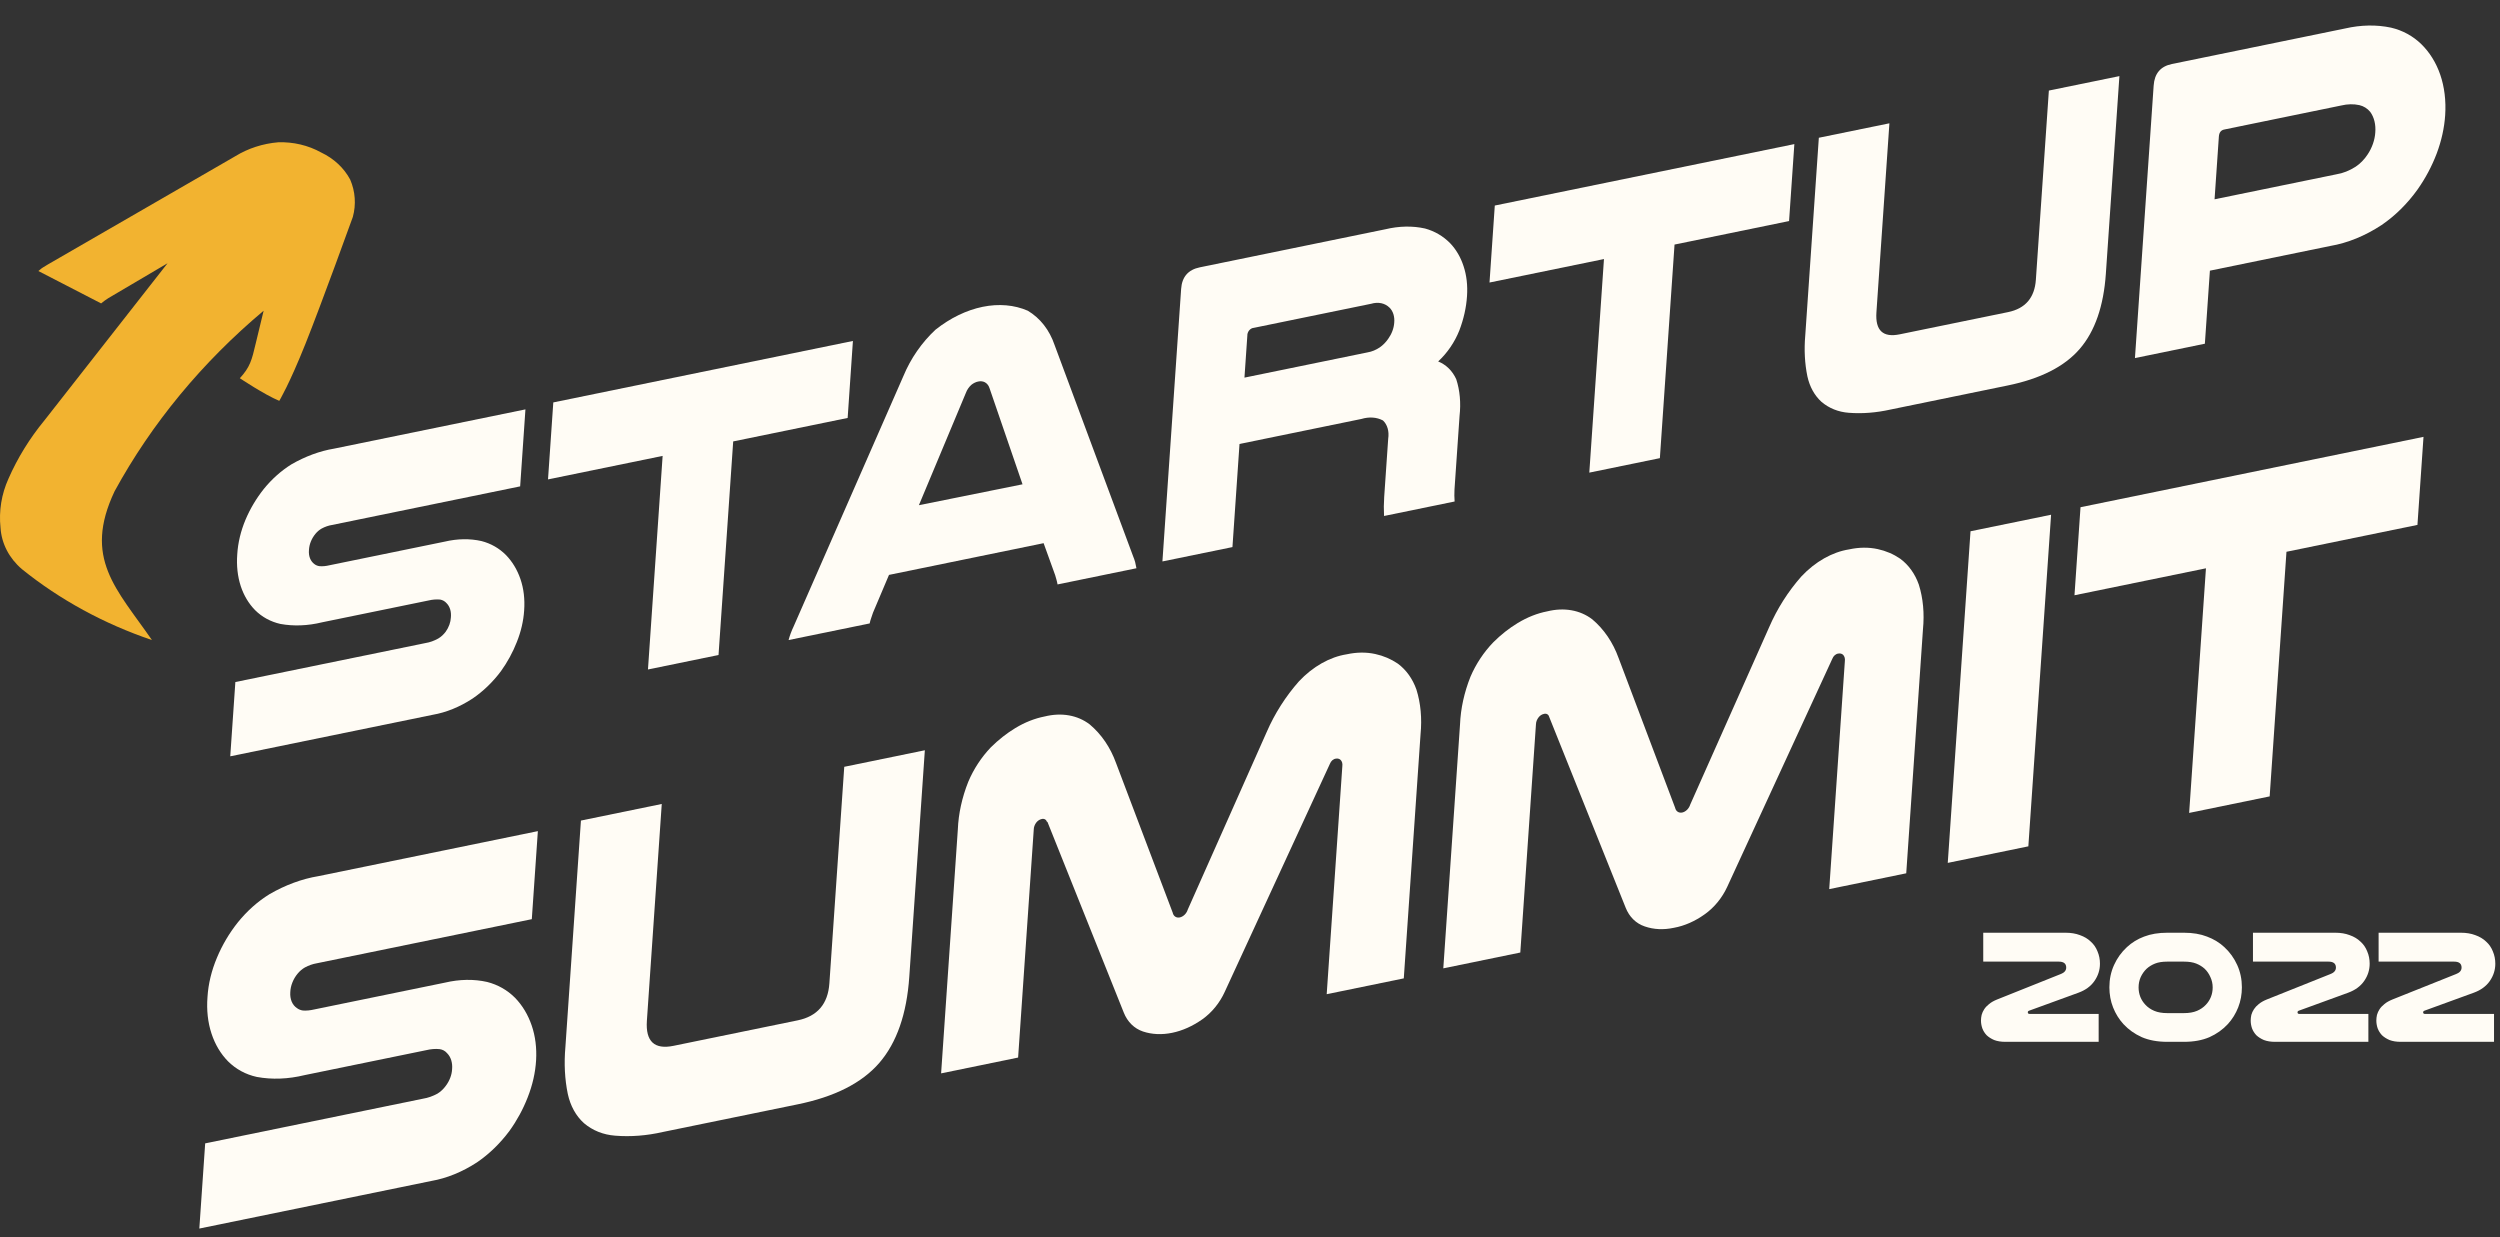 <svg width="97" height="48" viewBox="0 0 97 48" fill="none" xmlns="http://www.w3.org/2000/svg">
<rect x="0" y="0" width="97" height="48" fill="#333333" stroke="none"/>
<path d="M20.182 18.871L12.882 20.369C12.748 20.39 12.612 20.437 12.48 20.508C12.391 20.558 12.308 20.629 12.238 20.714C12.164 20.804 12.103 20.906 12.06 21.014C12.017 21.121 11.993 21.232 11.988 21.339C11.977 21.455 11.991 21.565 12.028 21.661C12.066 21.756 12.125 21.834 12.202 21.889C12.261 21.934 12.332 21.961 12.41 21.969C12.528 21.976 12.651 21.964 12.775 21.934L17.252 21.016C17.747 20.899 18.233 20.892 18.681 20.993C19.044 21.086 19.366 21.27 19.628 21.532C19.876 21.786 20.068 22.103 20.193 22.467C20.32 22.836 20.369 23.252 20.337 23.688C20.311 24.093 20.214 24.509 20.052 24.913C19.897 25.309 19.689 25.69 19.438 26.04C19.124 26.461 18.748 26.823 18.337 27.103C17.841 27.428 17.315 27.643 16.794 27.733L8.934 29.345L9.132 26.463L16.511 24.95C16.676 24.924 16.842 24.865 17.003 24.775C17.113 24.71 17.213 24.619 17.294 24.509C17.414 24.342 17.485 24.146 17.494 23.958C17.505 23.846 17.496 23.74 17.467 23.644C17.438 23.549 17.39 23.466 17.325 23.402C17.261 23.328 17.175 23.28 17.077 23.263C16.931 23.25 16.779 23.262 16.625 23.299L12.5 24.145C11.941 24.282 11.39 24.303 10.876 24.208C10.501 24.123 10.168 23.942 9.899 23.675C9.652 23.424 9.463 23.109 9.342 22.745C9.218 22.367 9.172 21.943 9.206 21.5C9.233 21.059 9.342 20.605 9.525 20.167C9.705 19.74 9.947 19.335 10.237 18.97C10.549 18.586 10.913 18.262 11.307 18.017C11.847 17.706 12.408 17.499 12.963 17.407L20.387 15.884L20.182 18.871Z" fill="#FFFCF5"/>
<path d="M33.093 13.229L32.889 16.216L28.448 17.127L27.879 25.414L25.141 25.976L25.71 17.689L21.263 18.601L21.468 15.614L33.093 13.229Z" fill="#FFFCF5"/>
<path d="M43.964 21.581C43.995 21.654 44.022 21.731 44.044 21.811C44.063 21.884 44.078 21.964 44.094 22.048L41.033 22.676C41.021 22.608 41.006 22.542 40.987 22.478C40.973 22.421 40.955 22.368 40.941 22.318L40.492 21.075L34.493 22.306L33.874 23.768C33.851 23.836 33.825 23.908 33.802 23.98C33.777 24.049 33.757 24.119 33.743 24.189L30.597 24.834C30.62 24.745 30.648 24.657 30.681 24.57C30.715 24.479 30.753 24.388 30.796 24.299L35.052 14.591C35.334 13.91 35.767 13.285 36.3 12.79C36.871 12.338 37.499 12.034 38.125 11.905C38.751 11.777 39.355 11.828 39.878 12.056C40.359 12.342 40.72 12.804 40.918 13.387L43.964 21.581ZM39.674 18.791L38.392 15.057C38.36 14.957 38.298 14.879 38.215 14.833C38.138 14.792 38.046 14.782 37.95 14.804C37.861 14.822 37.771 14.866 37.689 14.931C37.595 15.015 37.52 15.125 37.476 15.245L35.653 19.602L39.674 18.791Z" fill="#FFFCF5"/>
<path d="M47.819 21.227L45.102 21.784L45.828 11.211C45.86 10.744 46.101 10.465 46.551 10.373L53.751 8.896C54.285 8.768 54.808 8.758 55.291 8.866C55.664 8.968 55.994 9.161 56.263 9.434C56.496 9.676 56.673 9.979 56.786 10.327C56.904 10.68 56.949 11.075 56.92 11.49C56.892 11.931 56.79 12.384 56.621 12.825C56.44 13.279 56.155 13.696 55.801 14.024C56.11 14.149 56.353 14.388 56.501 14.711C56.644 15.144 56.688 15.635 56.63 16.148L56.475 18.397C56.459 18.644 56.445 18.844 56.434 18.999C56.426 19.155 56.428 19.308 56.439 19.458L53.701 20.02C53.688 19.777 53.69 19.53 53.707 19.279L53.862 17.026C53.883 16.883 53.877 16.744 53.841 16.621C53.806 16.498 53.744 16.393 53.659 16.314C53.417 16.185 53.122 16.165 52.82 16.256L48.093 17.226L47.819 21.227ZM53.069 13.671C53.228 13.644 53.388 13.578 53.538 13.477C53.661 13.391 53.771 13.278 53.861 13.148C53.998 12.959 54.081 12.738 54.096 12.523C54.107 12.405 54.096 12.293 54.065 12.192C54.034 12.091 53.983 12.004 53.914 11.937C53.826 11.85 53.717 11.791 53.594 11.765C53.471 11.739 53.337 11.746 53.202 11.786L48.639 12.722C48.609 12.724 48.578 12.733 48.548 12.751C48.518 12.768 48.49 12.791 48.467 12.82C48.444 12.848 48.425 12.881 48.413 12.916C48.401 12.95 48.395 12.985 48.397 13.018L48.285 14.652L53.069 13.671Z" fill="#FFFCF5"/>
<path d="M69.621 5.591L69.416 8.577L64.972 9.489L64.403 17.776L61.665 18.338L62.234 10.051L57.793 10.962L57.998 7.975L69.621 5.591Z" fill="#FFFCF5"/>
<path d="M73.353 15.89C72.801 16.014 72.255 16.057 71.731 16.016C71.33 15.986 70.967 15.841 70.674 15.592C70.404 15.347 70.215 15.006 70.127 14.604C70.024 14.105 69.996 13.569 70.044 13.017L70.571 5.345L73.309 4.784L72.805 12.12C72.757 12.822 73.058 13.106 73.709 12.972L77.913 12.11C78.584 11.972 78.944 11.552 78.992 10.851L79.496 3.514L82.233 2.953L81.707 10.624C81.62 11.879 81.284 12.852 80.694 13.537C80.104 14.221 79.175 14.695 77.897 14.957L73.353 15.89Z" fill="#FFFCF5"/>
<path d="M90.989 1.105C91.606 0.964 92.211 0.953 92.773 1.073C93.221 1.178 93.621 1.396 93.946 1.712C94.27 2.029 94.52 2.43 94.681 2.896C94.844 3.371 94.91 3.905 94.873 4.467C94.841 4.959 94.729 5.465 94.543 5.959C94.358 6.447 94.107 6.918 93.802 7.351C93.41 7.9 92.933 8.372 92.406 8.731C91.766 9.152 91.087 9.429 90.416 9.543L85.744 10.502L85.549 13.336L82.836 13.893L83.562 3.319C83.594 2.852 83.829 2.574 84.27 2.484L90.989 1.105ZM90.658 6.762C90.906 6.722 91.157 6.623 91.395 6.471C91.577 6.351 91.739 6.185 91.865 5.991C92.039 5.729 92.143 5.429 92.161 5.14C92.186 4.831 92.117 4.549 91.964 4.34C91.855 4.208 91.711 4.118 91.544 4.079C91.323 4.03 91.085 4.035 90.841 4.093L86.303 5.025C86.172 5.051 86.103 5.142 86.092 5.298L85.925 7.733L90.658 6.762Z" fill="#FFFCF5"/>
<path d="M20.634 35.664L12.288 37.376C12.135 37.402 11.98 37.456 11.83 37.537C11.727 37.596 11.631 37.677 11.55 37.775C11.463 37.879 11.393 37.997 11.344 38.122C11.294 38.247 11.267 38.376 11.263 38.5C11.254 38.632 11.273 38.755 11.317 38.862C11.362 38.969 11.432 39.055 11.521 39.114C11.59 39.166 11.671 39.198 11.76 39.209C11.895 39.217 12.035 39.203 12.177 39.17L17.265 38.126C17.832 37.993 18.388 37.984 18.901 38.1C19.317 38.206 19.685 38.415 19.984 38.715C20.268 39.007 20.487 39.371 20.63 39.79C20.913 40.612 20.856 41.618 20.471 42.587C20.293 43.043 20.054 43.481 19.764 43.883C19.405 44.365 18.976 44.781 18.505 45.101C17.936 45.472 17.333 45.717 16.737 45.821L7.734 47.668L7.961 44.363L16.413 42.629C16.602 42.599 16.794 42.532 16.979 42.43C17.1 42.355 17.21 42.251 17.299 42.127C17.442 41.937 17.529 41.71 17.541 41.491C17.553 41.365 17.541 41.245 17.508 41.137C17.475 41.03 17.42 40.937 17.347 40.864C17.273 40.777 17.173 40.722 17.058 40.706C16.892 40.689 16.717 40.703 16.54 40.746L11.822 41.714C11.182 41.87 10.552 41.894 9.964 41.785C9.534 41.691 9.152 41.483 8.845 41.177C8.562 40.888 8.346 40.526 8.208 40.108C8.064 39.674 8.011 39.188 8.051 38.679C8.082 38.174 8.208 37.654 8.42 37.153C8.624 36.664 8.9 36.199 9.233 35.782C9.588 35.343 10.005 34.972 10.457 34.694C11.074 34.337 11.717 34.1 12.352 33.995L20.869 32.248L20.634 35.664Z" fill="#FFFCF5"/>
<path d="M25.724 43.92C25.092 44.065 24.468 44.113 23.869 44.064C23.409 44.03 22.993 43.864 22.658 43.579C22.347 43.299 22.131 42.908 22.031 42.447C21.913 41.876 21.881 41.264 21.937 40.632L22.54 31.838L25.676 31.194L25.099 39.607C25.044 40.408 25.391 40.731 26.133 40.578L30.948 39.59C31.714 39.433 32.125 38.954 32.18 38.154L32.757 29.752L35.884 29.11L35.28 37.905C35.181 39.343 34.794 40.454 34.119 41.238C33.443 42.021 32.38 42.559 30.928 42.853L25.724 43.92Z" fill="#FFFCF5"/>
<path d="M40.622 31.89C40.608 31.844 40.58 31.808 40.541 31.788C40.502 31.769 40.455 31.766 40.407 31.781C40.337 31.797 40.267 31.842 40.213 31.908C40.181 31.948 40.155 31.993 40.138 32.04C40.12 32.087 40.11 32.136 40.11 32.182L39.503 41.033L36.515 41.647L37.164 32.183C37.188 31.573 37.326 30.942 37.57 30.33C37.777 29.84 38.076 29.384 38.441 29C38.736 28.707 39.056 28.455 39.393 28.25C39.763 28.026 40.15 27.873 40.533 27.799C41.188 27.637 41.811 27.747 42.282 28.108C42.736 28.49 43.085 29.002 43.304 29.61L45.501 35.412C45.515 35.479 45.549 35.532 45.599 35.566C45.648 35.599 45.711 35.609 45.777 35.596C45.842 35.582 45.908 35.545 45.964 35.491C46.02 35.436 46.062 35.366 46.085 35.292L49.147 28.404C49.457 27.689 49.884 27.018 50.401 26.434C50.938 25.863 51.598 25.489 52.252 25.387C52.636 25.303 53.013 25.299 53.362 25.376C53.68 25.445 53.975 25.572 54.237 25.75C54.562 25.991 54.809 26.336 54.957 26.754C55.123 27.282 55.177 27.873 55.117 28.491L54.467 37.961L51.476 38.575L52.083 29.724C52.089 29.677 52.086 29.631 52.075 29.589C52.063 29.548 52.043 29.512 52.016 29.485C51.969 29.44 51.904 29.422 51.833 29.435C51.786 29.44 51.738 29.462 51.695 29.498C51.653 29.535 51.62 29.584 51.6 29.637L47.519 38.486C47.324 38.914 47.018 39.289 46.651 39.549C46.278 39.812 45.878 39.992 45.48 40.073C45.082 40.155 44.695 40.138 44.348 40.022C44.008 39.907 43.745 39.648 43.603 39.29L40.64 31.887" fill="#FFFCF5"/>
<path d="M64.949 35.998C64.55 36.084 64.163 36.066 63.818 35.946C63.477 35.832 63.215 35.574 63.074 35.215L60.107 27.812C60.095 27.765 60.067 27.729 60.029 27.709C59.99 27.689 59.944 27.686 59.896 27.702C59.825 27.717 59.755 27.762 59.701 27.828C59.669 27.868 59.643 27.913 59.624 27.961C59.606 28.008 59.596 28.057 59.595 28.104L58.988 36.958L56 37.572L56.649 28.108C56.673 27.498 56.811 26.867 57.055 26.255C57.266 25.763 57.569 25.305 57.939 24.922C58.233 24.628 58.553 24.376 58.89 24.172C59.26 23.948 59.647 23.795 60.031 23.721C60.686 23.559 61.309 23.669 61.78 24.03C62.234 24.412 62.582 24.924 62.802 25.533L64.995 31.342C65.009 31.408 65.043 31.462 65.093 31.495C65.142 31.528 65.205 31.539 65.27 31.526C65.336 31.512 65.402 31.475 65.458 31.42C65.513 31.366 65.556 31.296 65.579 31.222L68.644 24.333C68.953 23.619 69.379 22.948 69.895 22.364C70.432 21.793 71.091 21.419 71.746 21.316C72.13 21.232 72.507 21.229 72.856 21.305C73.174 21.374 73.469 21.5 73.731 21.68C74.056 21.921 74.303 22.265 74.451 22.684C74.617 23.212 74.671 23.803 74.611 24.42L73.962 33.884L70.974 34.498L71.581 25.647C71.587 25.599 71.584 25.553 71.572 25.512C71.56 25.47 71.54 25.435 71.513 25.407C71.465 25.362 71.399 25.345 71.327 25.358C71.28 25.363 71.232 25.385 71.19 25.421C71.148 25.458 71.114 25.506 71.095 25.559L67.017 34.408C66.82 34.836 66.513 35.212 66.146 35.472C65.766 35.745 65.355 35.925 64.949 35.998V35.998Z" fill="#FFFCF5"/>
<path d="M79.582 19.972L78.7 32.838L75.573 33.48L76.456 20.613L79.582 19.972Z" fill="#FFFCF5"/>
<path d="M94.032 16.95L93.797 20.366L88.715 21.409L88.063 30.9L84.939 31.541L85.591 22.05L80.49 23.096L80.724 19.68L94.032 16.95Z" fill="#FFFCF5"/>
<path d="M13.69 8.417C13.69 8.417 12.493 11.735 11.856 13.33C11.219 14.926 10.836 15.553 10.836 15.553C10.245 15.306 9.306 14.675 9.306 14.675C9.7 14.244 9.77 13.978 9.921 13.33L10.229 12.056C7.842 14.058 5.883 16.431 4.447 19.059C3.214 21.663 4.519 22.845 5.895 24.834C4.037 24.205 2.327 23.273 0.852 22.084C0.354 21.661 0.056 21.084 0.02 20.471C-0.048 19.826 0.057 19.175 0.328 18.574C0.682 17.768 1.151 17.007 1.725 16.31L6.501 10.214L4.2 11.57C4.103 11.632 4.01 11.7 3.923 11.772L1.489 10.516C1.551 10.47 1.602 10.415 1.664 10.379L1.859 10.26L9.13 6.061C9.624 5.757 10.197 5.571 10.794 5.521C11.38 5.501 11.96 5.638 12.458 5.915C12.952 6.148 13.348 6.518 13.588 6.969C13.786 7.431 13.822 7.936 13.69 8.417Z" fill="#F2B330"/>
<path d="M76.95 36.19H80.144C80.353 36.19 80.539 36.221 80.702 36.283C80.869 36.342 81.009 36.425 81.121 36.534C81.238 36.638 81.326 36.766 81.384 36.916C81.447 37.062 81.478 37.221 81.478 37.392C81.478 37.634 81.407 37.858 81.265 38.062C81.123 38.267 80.915 38.419 80.639 38.519L78.729 39.215C78.695 39.227 78.679 39.248 78.679 39.277C78.679 39.319 78.702 39.34 78.748 39.34H81.428V40.423H77.808C77.641 40.423 77.497 40.4 77.376 40.354C77.259 40.304 77.161 40.242 77.082 40.167C77.007 40.087 76.95 39.998 76.913 39.897C76.879 39.797 76.862 39.697 76.862 39.597C76.862 39.526 76.871 39.453 76.888 39.377C76.908 39.302 76.942 39.229 76.988 39.158C77.034 39.087 77.096 39.02 77.176 38.958C77.255 38.891 77.357 38.833 77.483 38.782L79.956 37.793C80.098 37.739 80.169 37.655 80.169 37.542C80.169 37.388 80.073 37.311 79.881 37.311H76.95V36.19ZM84.092 40.423C83.712 40.423 83.382 40.363 83.102 40.242C82.823 40.117 82.585 39.947 82.388 39.734C82.217 39.547 82.084 39.331 81.988 39.089C81.892 38.847 81.844 38.586 81.844 38.306C81.844 37.998 81.904 37.709 82.025 37.442C82.146 37.175 82.313 36.943 82.526 36.747C82.714 36.572 82.935 36.436 83.19 36.34C83.449 36.24 83.75 36.19 84.092 36.19H84.737C85.079 36.19 85.378 36.24 85.633 36.34C85.891 36.436 86.115 36.572 86.303 36.747C86.516 36.943 86.683 37.175 86.804 37.442C86.925 37.709 86.985 37.998 86.985 38.306C86.985 38.586 86.937 38.847 86.841 39.089C86.745 39.331 86.612 39.547 86.441 39.734C86.244 39.947 86.006 40.117 85.727 40.242C85.447 40.363 85.117 40.423 84.737 40.423H84.092ZM84.092 37.311C83.9 37.311 83.741 37.336 83.616 37.386C83.491 37.436 83.382 37.503 83.29 37.586C83.194 37.678 83.117 37.787 83.059 37.912C83.004 38.037 82.977 38.171 82.977 38.313C82.977 38.442 83 38.565 83.046 38.682C83.092 38.795 83.157 38.895 83.24 38.983C83.332 39.083 83.447 39.162 83.585 39.221C83.722 39.279 83.891 39.309 84.092 39.309H84.737C84.938 39.309 85.107 39.279 85.244 39.221C85.382 39.162 85.497 39.083 85.589 38.983C85.672 38.895 85.737 38.795 85.783 38.682C85.829 38.565 85.852 38.442 85.852 38.313C85.852 38.171 85.823 38.037 85.764 37.912C85.71 37.787 85.635 37.678 85.539 37.586C85.447 37.503 85.338 37.436 85.213 37.386C85.088 37.336 84.929 37.311 84.737 37.311H84.092ZM87.415 36.19H90.609C90.818 36.19 91.004 36.221 91.166 36.283C91.334 36.342 91.473 36.425 91.586 36.534C91.703 36.638 91.791 36.766 91.849 36.916C91.912 37.062 91.943 37.221 91.943 37.392C91.943 37.634 91.872 37.858 91.73 38.062C91.588 38.267 91.379 38.419 91.104 38.519L89.194 39.215C89.16 39.227 89.144 39.248 89.144 39.277C89.144 39.319 89.166 39.34 89.212 39.34H91.893V40.423H88.273C88.106 40.423 87.962 40.4 87.841 40.354C87.724 40.304 87.626 40.242 87.546 40.167C87.471 40.087 87.415 39.998 87.377 39.897C87.344 39.797 87.327 39.697 87.327 39.597C87.327 39.526 87.336 39.453 87.352 39.377C87.373 39.302 87.407 39.229 87.453 39.158C87.499 39.087 87.561 39.02 87.64 38.958C87.72 38.891 87.822 38.833 87.947 38.782L90.421 37.793C90.563 37.739 90.634 37.655 90.634 37.542C90.634 37.388 90.538 37.311 90.346 37.311H87.415V36.19ZM92.29 36.19H95.484C95.692 36.19 95.878 36.221 96.041 36.283C96.208 36.342 96.348 36.425 96.461 36.534C96.578 36.638 96.665 36.766 96.724 36.916C96.786 37.062 96.818 37.221 96.818 37.392C96.818 37.634 96.747 37.858 96.605 38.062C96.463 38.267 96.254 38.419 95.978 38.519L94.068 39.215C94.035 39.227 94.018 39.248 94.018 39.277C94.018 39.319 94.041 39.34 94.087 39.34H96.768V40.423H93.148C92.981 40.423 92.837 40.4 92.715 40.354C92.599 40.304 92.5 40.242 92.421 40.167C92.346 40.087 92.29 39.998 92.252 39.897C92.219 39.797 92.202 39.697 92.202 39.597C92.202 39.526 92.21 39.453 92.227 39.377C92.248 39.302 92.281 39.229 92.327 39.158C92.373 39.087 92.436 39.02 92.515 38.958C92.594 38.891 92.697 38.833 92.822 38.782L95.296 37.793C95.438 37.739 95.509 37.655 95.509 37.542C95.509 37.388 95.413 37.311 95.221 37.311H92.29V36.19Z" fill="#FFFCF5"/>
</svg>
